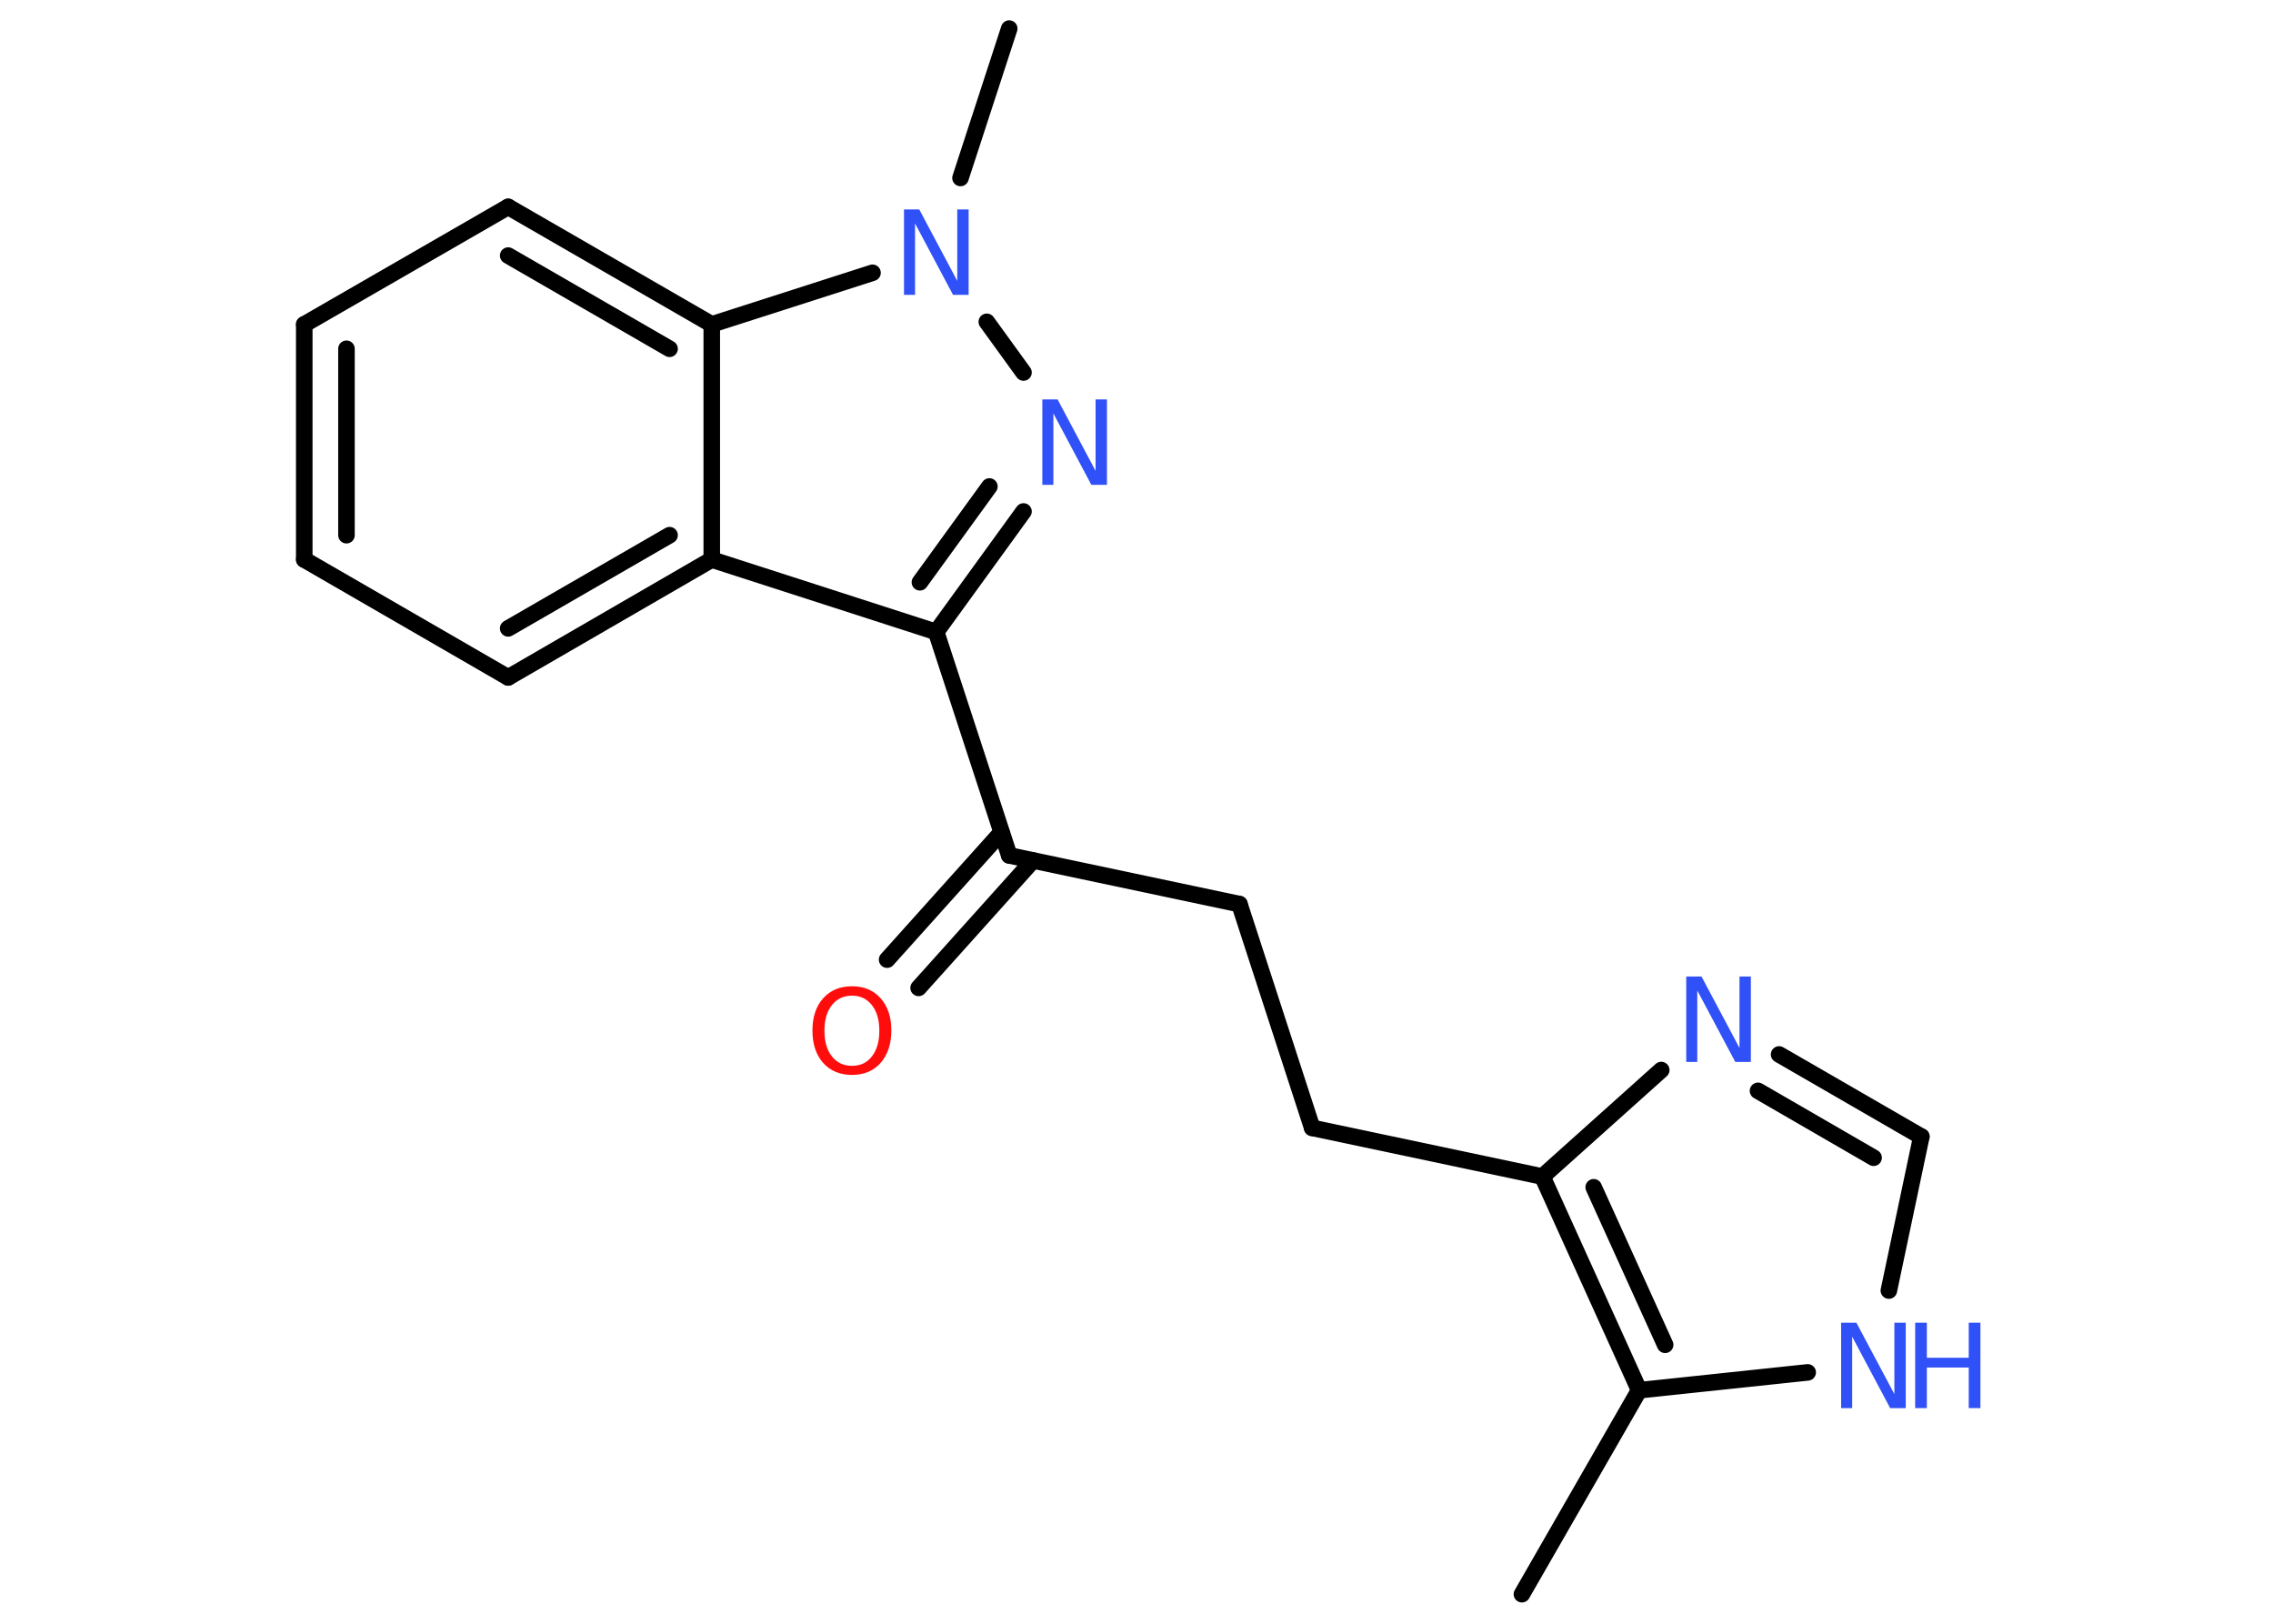 <?xml version='1.0' encoding='UTF-8'?>
<!DOCTYPE svg PUBLIC "-//W3C//DTD SVG 1.1//EN" "http://www.w3.org/Graphics/SVG/1.1/DTD/svg11.dtd">
<svg version='1.2' xmlns='http://www.w3.org/2000/svg' xmlns:xlink='http://www.w3.org/1999/xlink' width='70.0mm' height='50.0mm' viewBox='0 0 70.0 50.0'>
  <desc>Generated by the Chemistry Development Kit (http://github.com/cdk)</desc>
  <g stroke-linecap='round' stroke-linejoin='round' stroke='#000000' stroke-width='.51' fill='#3050F8'>
    <rect x='.0' y='.0' width='70.0' height='50.0' fill='#FFFFFF' stroke='none'/>
    <g id='mol1' class='mol'>
      <line id='mol1bnd1' class='bond' x1='46.87' y1='49.09' x2='50.48' y2='42.81'/>
      <line id='mol1bnd2' class='bond' x1='50.48' y1='42.81' x2='55.67' y2='42.26'/>
      <line id='mol1bnd3' class='bond' x1='58.17' y1='39.74' x2='59.17' y2='35.0'/>
      <g id='mol1bnd4' class='bond'>
        <line x1='59.17' y1='35.0' x2='54.79' y2='32.47'/>
        <line x1='57.7' y1='35.65' x2='54.14' y2='33.59'/>
      </g>
      <line id='mol1bnd5' class='bond' x1='51.16' y1='32.95' x2='47.5' y2='36.23'/>
      <g id='mol1bnd6' class='bond'>
        <line x1='47.5' y1='36.23' x2='50.48' y2='42.81'/>
        <line x1='49.08' y1='36.56' x2='51.28' y2='41.41'/>
      </g>
      <line id='mol1bnd7' class='bond' x1='47.5' y1='36.23' x2='40.41' y2='34.73'/>
      <line id='mol1bnd8' class='bond' x1='40.41' y1='34.73' x2='38.17' y2='27.84'/>
      <line id='mol1bnd9' class='bond' x1='38.17' y1='27.84' x2='31.08' y2='26.34'/>
      <g id='mol1bnd10' class='bond'>
        <line x1='31.81' y1='26.5' x2='28.29' y2='30.42'/>
        <line x1='30.84' y1='25.63' x2='27.32' y2='29.55'/>
      </g>
      <line id='mol1bnd11' class='bond' x1='31.08' y1='26.34' x2='28.83' y2='19.46'/>
      <g id='mol1bnd12' class='bond'>
        <line x1='28.83' y1='19.46' x2='31.52' y2='15.75'/>
        <line x1='28.33' y1='17.93' x2='30.47' y2='14.98'/>
      </g>
      <line id='mol1bnd13' class='bond' x1='31.52' y1='11.47' x2='30.39' y2='9.91'/>
      <line id='mol1bnd14' class='bond' x1='29.58' y1='5.48' x2='31.08' y2='.88'/>
      <line id='mol1bnd15' class='bond' x1='26.87' y1='8.4' x2='21.92' y2='9.99'/>
      <g id='mol1bnd16' class='bond'>
        <line x1='21.92' y1='9.99' x2='15.65' y2='6.37'/>
        <line x1='20.62' y1='10.74' x2='15.65' y2='7.87'/>
      </g>
      <line id='mol1bnd17' class='bond' x1='15.65' y1='6.37' x2='9.37' y2='9.99'/>
      <g id='mol1bnd18' class='bond'>
        <line x1='9.37' y1='9.99' x2='9.37' y2='17.23'/>
        <line x1='10.67' y1='10.74' x2='10.67' y2='16.48'/>
      </g>
      <line id='mol1bnd19' class='bond' x1='9.37' y1='17.23' x2='15.65' y2='20.86'/>
      <g id='mol1bnd20' class='bond'>
        <line x1='15.65' y1='20.86' x2='21.92' y2='17.23'/>
        <line x1='15.65' y1='19.35' x2='20.62' y2='16.48'/>
      </g>
      <line id='mol1bnd21' class='bond' x1='28.83' y1='19.46' x2='21.92' y2='17.23'/>
      <line id='mol1bnd22' class='bond' x1='21.92' y1='9.99' x2='21.92' y2='17.23'/>
      <g id='mol1atm3' class='atom'>
        <path d='M56.69 40.73h.48l1.17 2.2v-2.2h.35v2.63h-.48l-1.17 -2.2v2.2h-.34v-2.63z' stroke='none'/>
        <path d='M58.98 40.73h.36v1.08h1.29v-1.08h.36v2.63h-.36v-1.25h-1.29v1.25h-.36v-2.63z' stroke='none'/>
      </g>
      <path id='mol1atm5' class='atom' d='M51.92 30.07h.48l1.17 2.2v-2.2h.35v2.63h-.48l-1.17 -2.2v2.2h-.34v-2.63z' stroke='none'/>
      <path id='mol1atm10' class='atom' d='M26.24 30.66q-.39 .0 -.62 .29q-.23 .29 -.23 .79q.0 .5 .23 .79q.23 .29 .62 .29q.39 .0 .61 -.29q.23 -.29 .23 -.79q.0 -.5 -.23 -.79q-.23 -.29 -.61 -.29zM26.24 30.37q.55 .0 .88 .37q.33 .37 .33 .99q.0 .62 -.33 1.0q-.33 .37 -.88 .37q-.56 .0 -.89 -.37q-.33 -.37 -.33 -1.0q.0 -.62 .33 -.99q.33 -.37 .89 -.37z' stroke='none' fill='#FF0D0D'/>
      <path id='mol1atm12' class='atom' d='M32.09 12.3h.48l1.17 2.2v-2.2h.35v2.63h-.48l-1.17 -2.2v2.2h-.34v-2.63z' stroke='none'/>
      <path id='mol1atm13' class='atom' d='M27.83 6.45h.48l1.17 2.2v-2.2h.35v2.63h-.48l-1.17 -2.2v2.2h-.34v-2.63z' stroke='none'/>
    </g>
  </g>
</svg>
